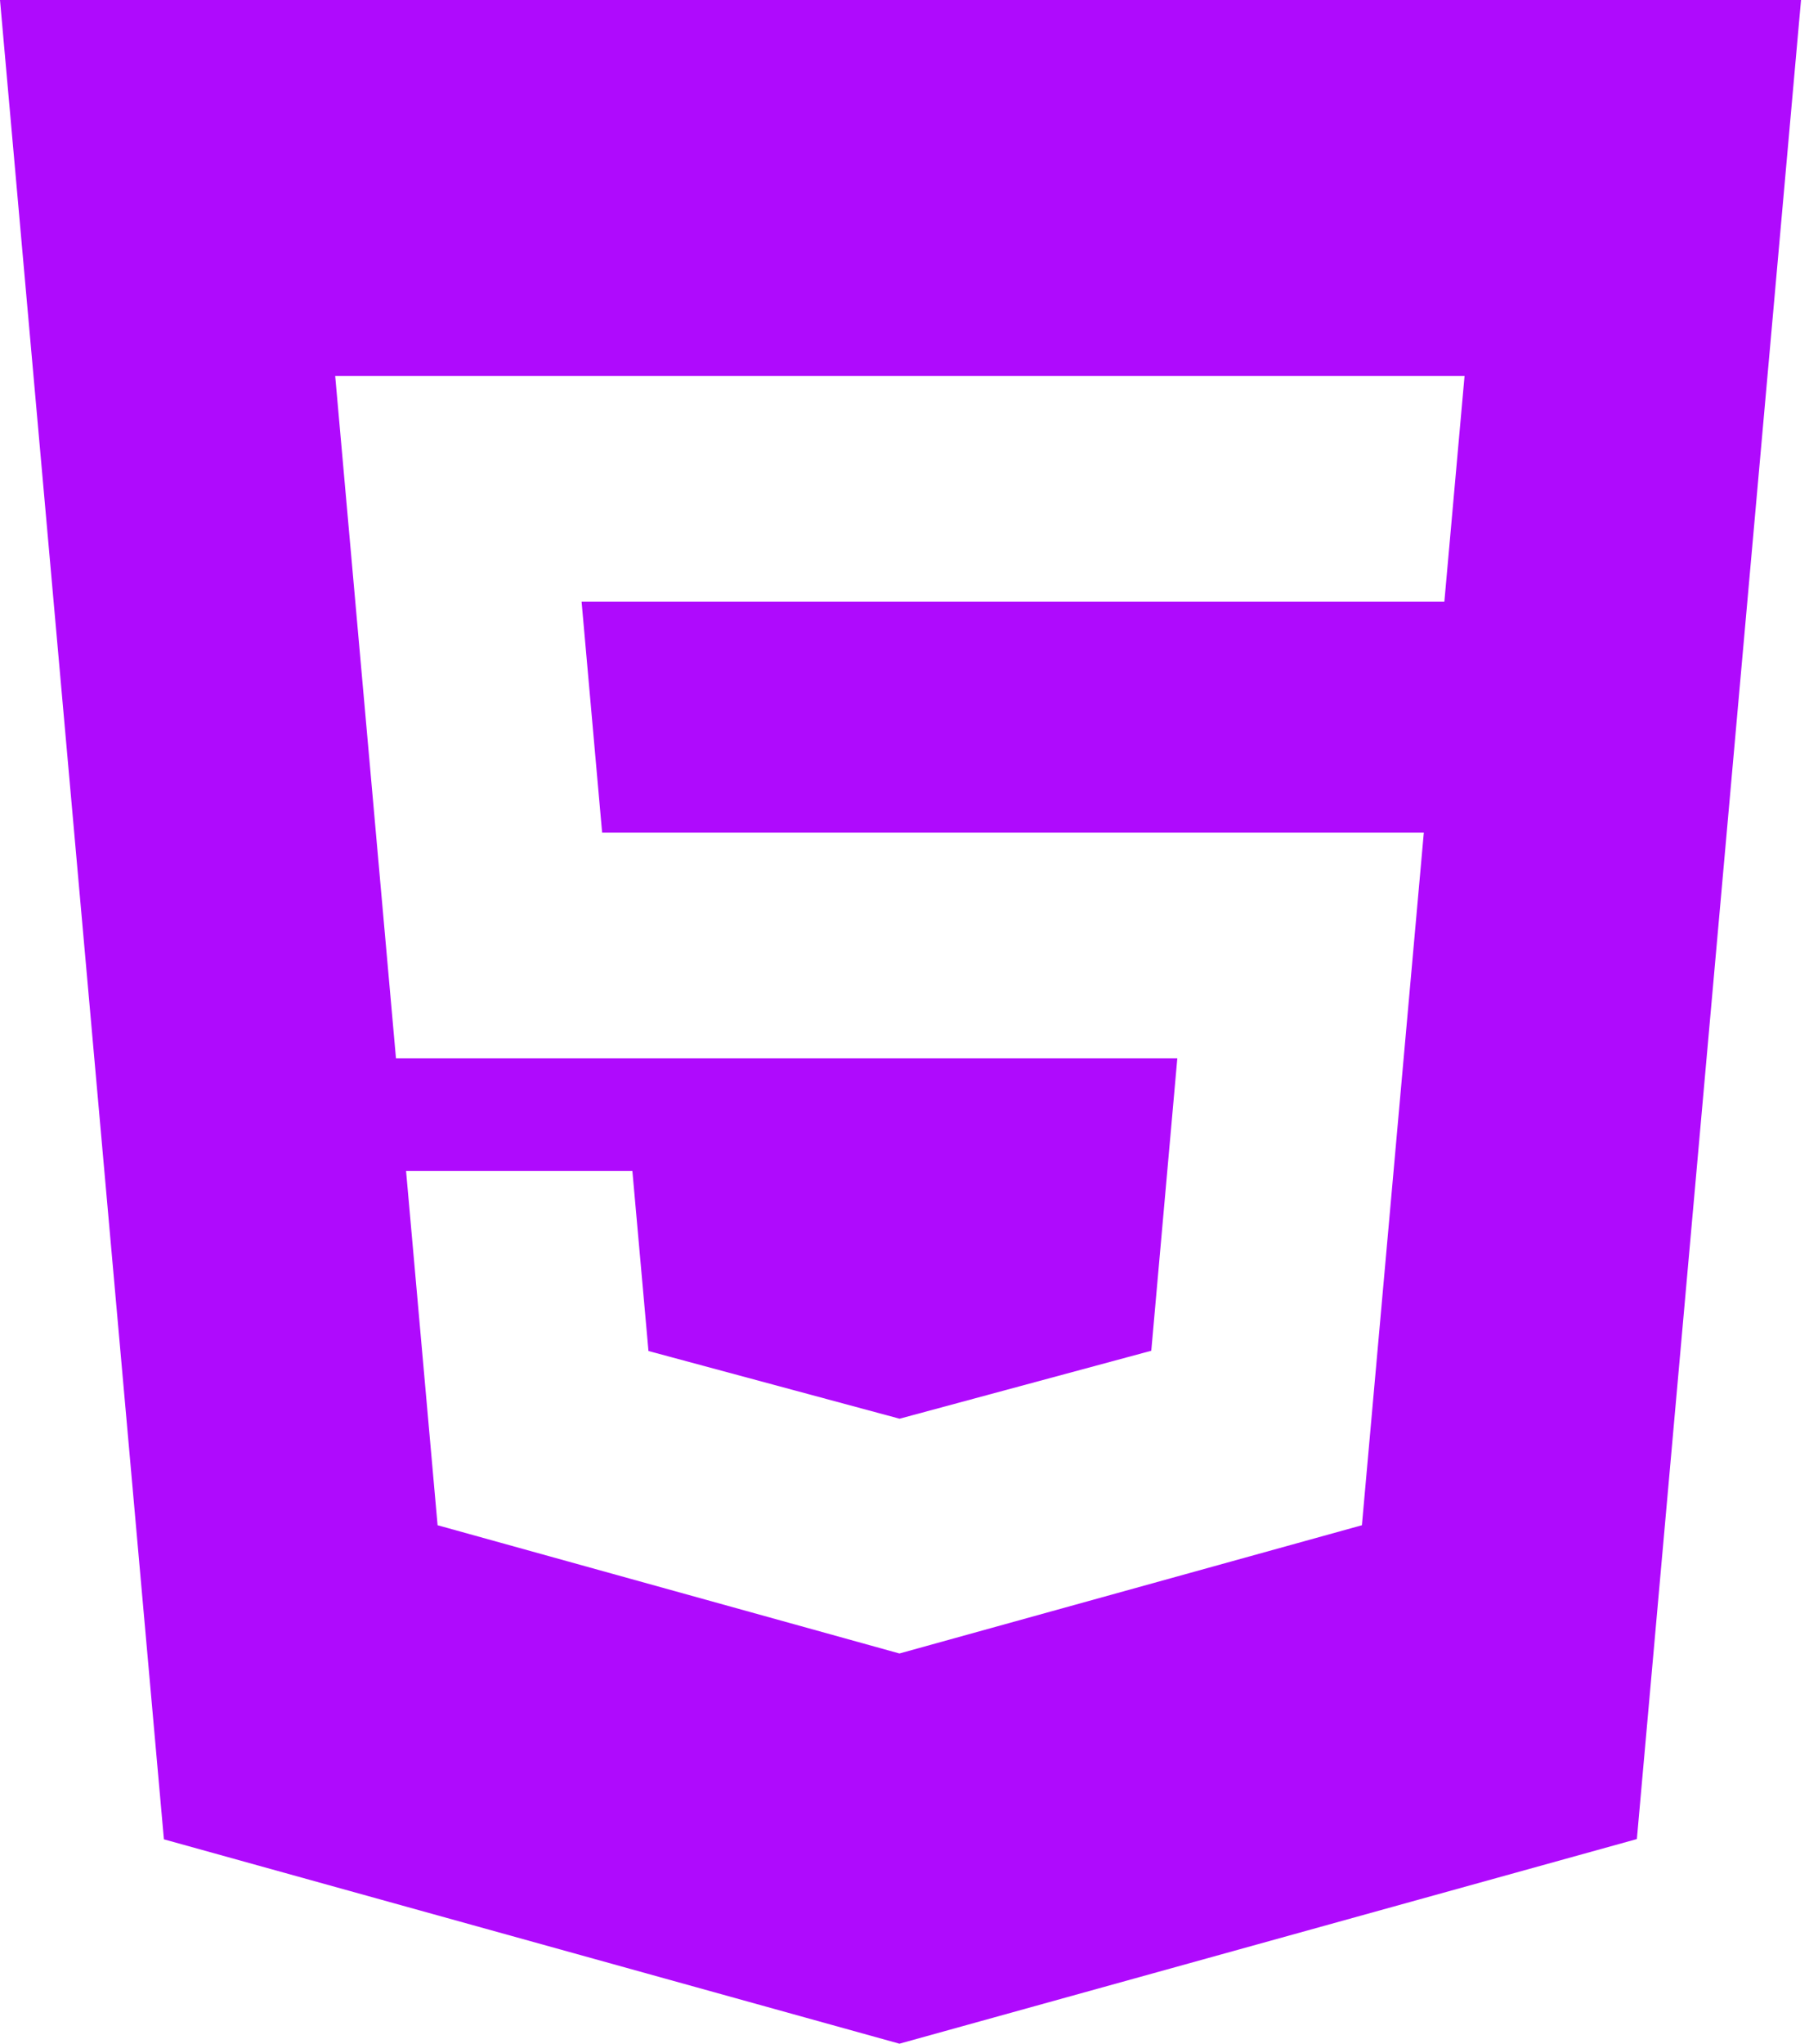 <svg width="124" height="140" viewBox="0 0 124 140" fill="none" xmlns="http://www.w3.org/2000/svg">
<path d="M0 0L11.235 126L61.653 140L112.201 125.982L123.454 0H0ZM39.865 41.212L41.274 57.041H97.597L93.354 104.484L61.653 113.269L29.995 104.484L27.834 80.211H43.347L44.45 92.549L61.661 97.186L61.696 97.177L78.916 92.531L80.701 72.494H27.142L22.977 25.76H100.389L99.006 41.212H39.865Z" fill="#AF0AFD"/>
</svg>

